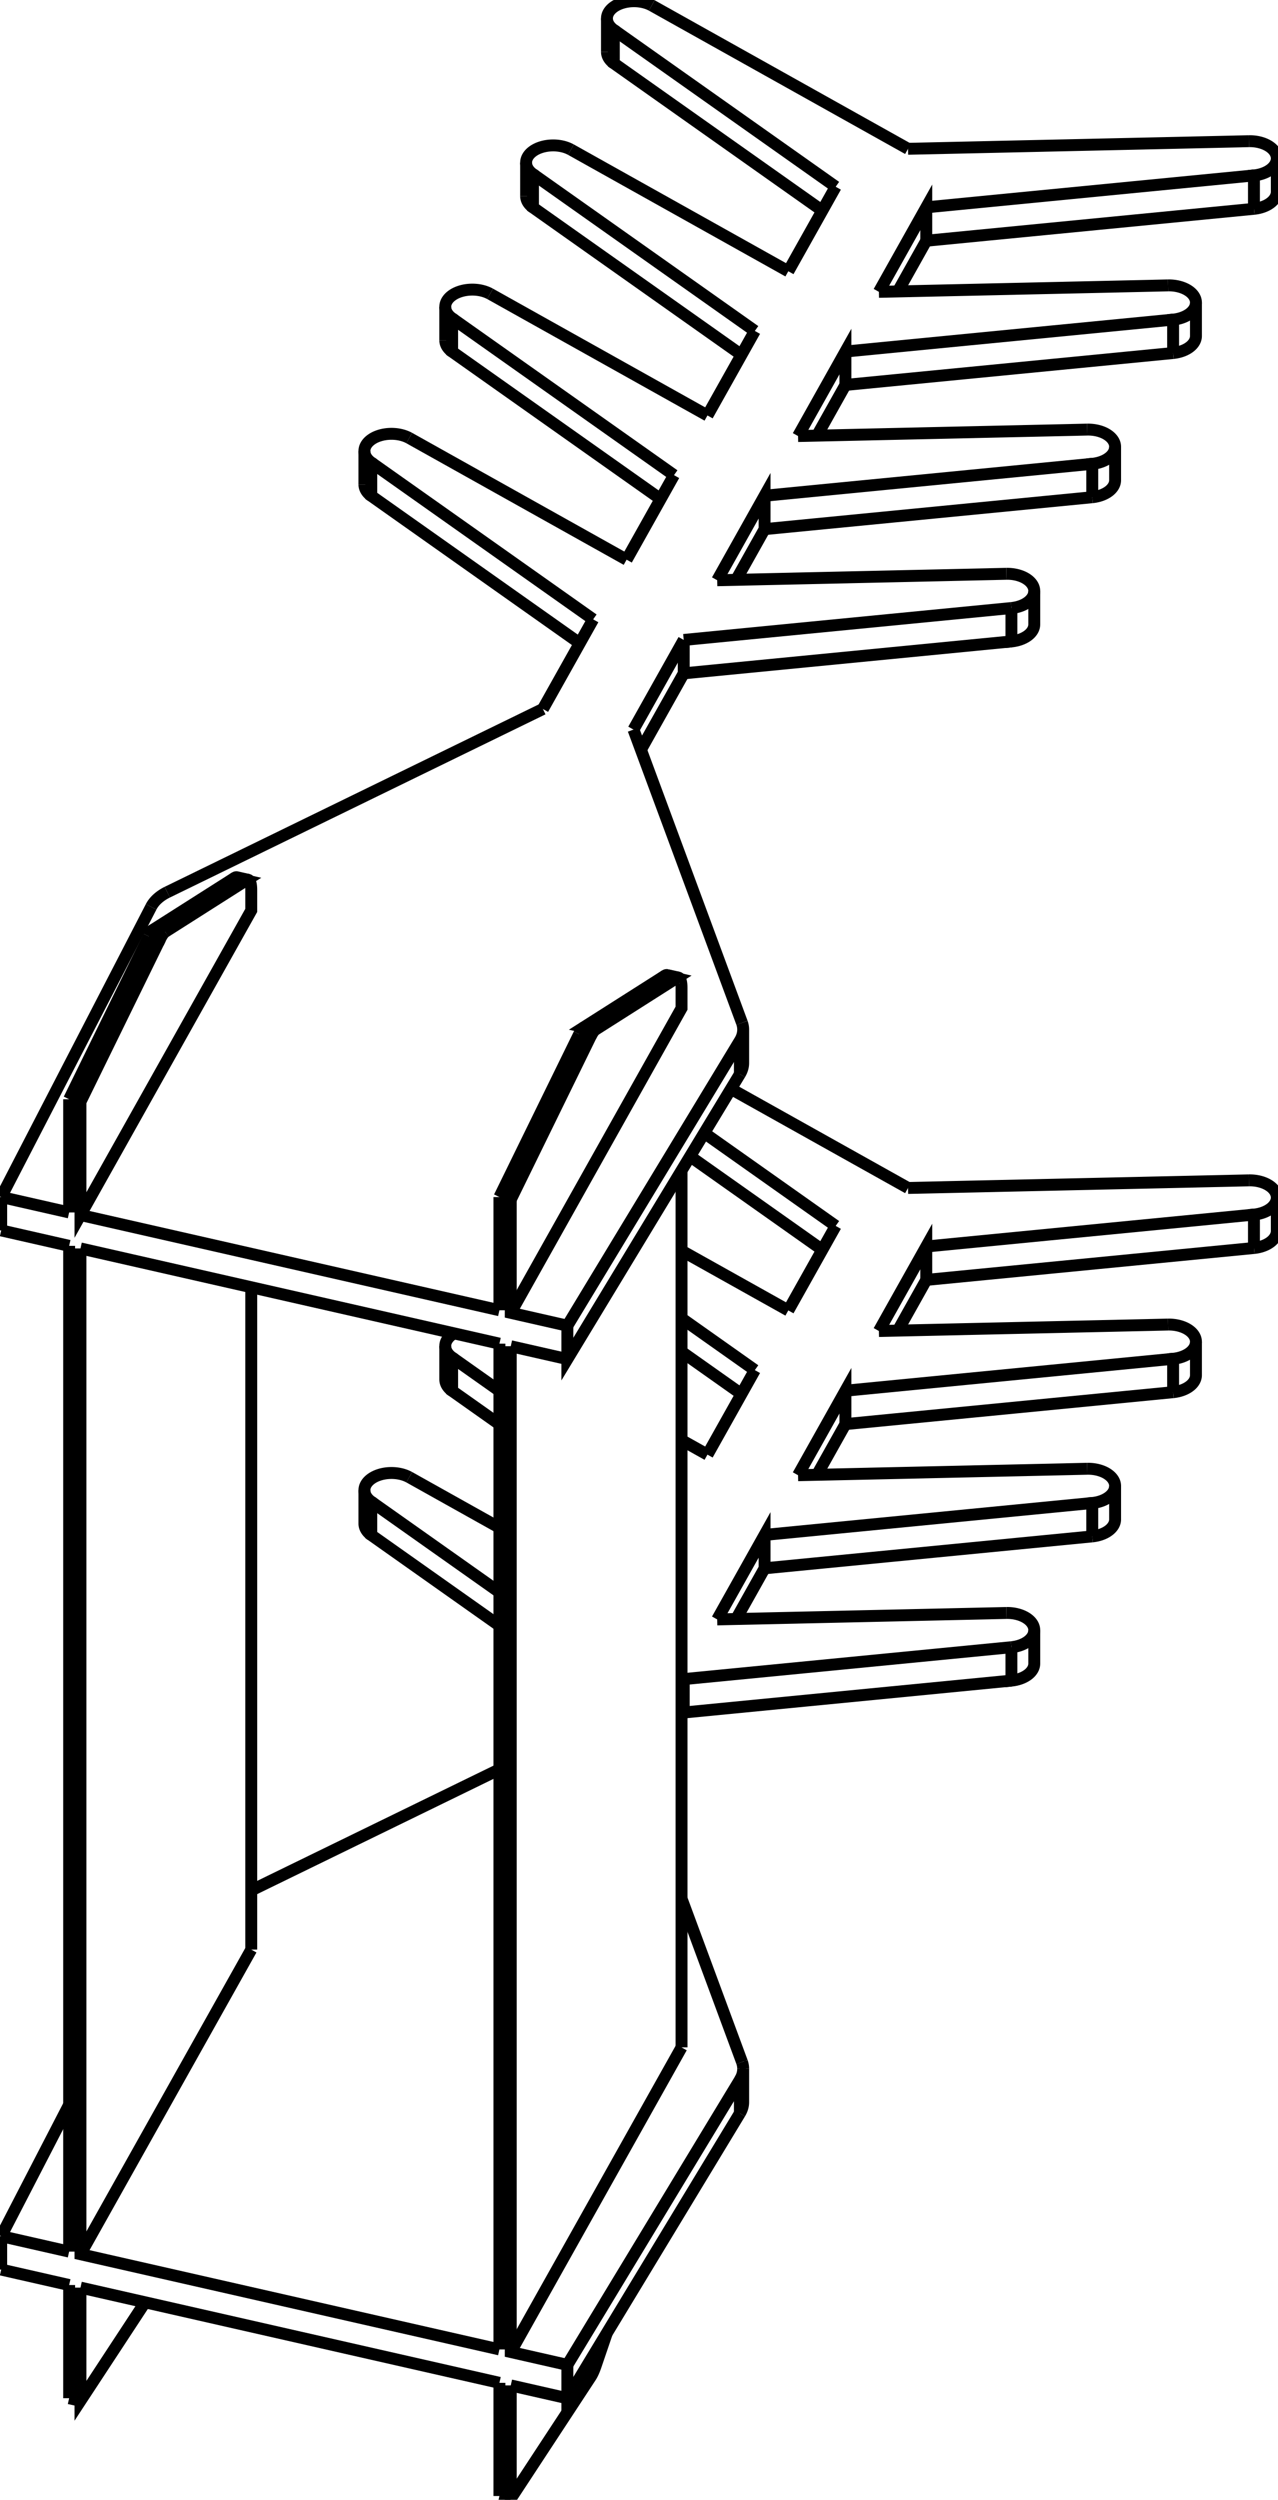 <svg version="1.1" xmlns="http://www.w3.org/2000/svg" viewBox="-513.702 -1000.124 1062.956 2078.132" fill="none" stroke="black" stroke-width="0.6%" vector-effect="non-scaling-stroke">
    <path d="M -98.316 -4.983 L -88.898 -2.843 L -88.898 91.258 L -41.808 101.957 L -41.808 129.725 L 101.69 -107.204" />
    <path d="M -88.898 119.026 L -41.808 129.725" />
    <path d="M -88.898 119.026 L -88.898 955.139 L -41.808 965.838 L -41.808 993.606 L 101.69 756.677" />
    <path d="M -88.898 982.907 L -41.808 993.606" />
    <path d="M -88.898 982.907 L -88.898 1077.008 L -22.603 976.038 A 22.5 5.835 282.801 0 0 -18.434 967.09 L -8.99 939.42" />
    <path d="M -98.316 1074.868 L -88.898 1077.008" />
    <path d="M -98.316 980.767 L -98.316 1074.868" />
    <path d="M -446.776 901.594 L -98.316 980.767" />
    <path d="M -446.776 901.594 L -446.776 995.696 L -393.013 913.81" />
    <path d="M -456.194 993.556 L -446.776 995.696" />
    <path d="M -456.194 899.455 L -456.194 993.556" />
    <path d="M -512.702 886.616 L -456.194 899.455" />
    <path d="M -512.702 858.848 L -512.702 886.616" />
    <path d="M -512.702 858.848 L -456.194 871.687" />
    <path d="M -456.194 35.573 L -456.194 871.687" />
    <path d="M -512.702 22.734 L -456.194 35.573" />
    <path d="M -512.702 -5.033 L -512.702 22.734" />
    <path d="M -512.702 -5.033 L -456.194 7.806" />
    <path d="M -456.194 -86.296 L -456.194 7.806" />
    <path d="M -456.194 -86.296 L -446.776 -84.156 L -446.776 9.945 L -304.727 -243.299 L -304.727 -260.268 A 22.5 5.835 282.801 0 0 -307.307 -268.722 L -316.724 -270.862 A 22.5 5.835 282.801 0 0 -318.489 -270.367 L -309.071 -268.227 L -376.313 -225.48" />
    <path d="M -446.776 9.945 L -98.316 89.118" />
    <path d="M -98.316 -4.983 L -98.316 89.118" />
    <path d="M -98.316 116.886 L -98.316 953" />
    <path d="M -446.776 37.713 L -98.316 116.886" />
    <path d="M -446.776 37.713 L -446.776 873.827 L -98.316 953" />
    <path d="M -32.021 -140.39 L -22.603 -138.25 L -88.898 -2.843" />
    <path d="M -32.021 -140.39 L -98.316 -4.983" />
    <path d="M 41.154 -189.55 A 22.5 5.835 282.801 0 0 39.39 -189.054 L 48.808 -186.914 L -18.434 -144.168 A 22.5 5.835 282.801 0 0 -22.603 -138.25" />
    <path d="M 39.39 -189.054 L -27.852 -146.307 L -18.434 -144.168" />
    <path d="M -32.021 -140.39 A 22.5 5.835 102.801 0 1 -27.852 -146.307" />
    <path d="M -88.898 91.258 L 53.152 -161.986 L 53.152 -178.955 A 22.5 5.835 282.801 0 0 50.572 -187.41 A 22.5 5.835 282.801 0 0 48.808 -186.914" />
    <path d="M 53.152 701.895 L 53.152 -27.063" />
    <path d="M -88.898 955.139 L 53.152 701.895" />
    <path d="M -41.808 101.957 L 101.69 -134.972 A 40 25.458 180 0 0 104.423 -144.22 L 104.423 -116.453 A 40 25.458 0 0 1 101.69 -107.204" />
    <path d="M -388.007 -246.234 L -512.702 -5.033" />
    <path d="M -374.564 -258.445 A 40 25.458 180 0 0 -388.007 -246.234" />
    <path d="M -62.159 -410.728 L -374.564 -258.445" />
    <path d="M -20.361 -485.244 L -62.159 -410.728" />
    <path d="M -204.887 -615.631 L -20.361 -485.244" />
    <path d="M -173.327 -635.967 A 22.5 14.32 180 0 0 -210.602 -625.167 A 22.5 14.32 180 0 0 -204.887 -615.631 L -204.887 -587.864 L -31.515 -465.359" />
    <path d="M 7.474 -534.868 L -173.327 -635.967" />
    <path d="M 46.881 -605.123 L 7.474 -534.868" />
    <path d="M -137.644 -735.51 L 46.881 -605.123" />
    <path d="M -106.084 -755.846 A 22.5 14.32 180 0 0 -143.359 -745.046 A 22.5 14.32 180 0 0 -137.644 -735.51 L -137.644 -707.743 L 35.727 -585.237" />
    <path d="M 74.716 -654.747 L -106.084 -755.846" />
    <path d="M 114.124 -725.002 L 74.716 -654.747" />
    <path d="M -70.402 -855.389 L 114.124 -725.002" />
    <path d="M -38.842 -875.725 A 22.5 14.32 180 0 0 -76.117 -864.925 A 22.5 14.32 180 0 0 -70.402 -855.389 L -70.402 -827.621 L 102.969 -705.116" />
    <path d="M 141.959 -774.626 L -38.842 -875.725" />
    <path d="M 181.366 -844.881 L 141.959 -774.626" />
    <path d="M -3.16 -975.268 L 181.366 -844.881" />
    <path d="M 28.401 -995.604 A 22.5 14.32 180 0 0 -8.874 -984.804 A 22.5 14.32 180 0 0 -3.16 -975.268 L -3.16 -947.5 L 170.212 -824.995" />
    <path d="M 241.533 -876.426 L 28.401 -995.604" />
    <path d="M 525.066 -882.758 L 241.533 -876.426" />
    <path d="M 525.066 -882.758 A 22.5 14.32 0 0 1 548.255 -868.445 L 548.255 -840.677 A 22.5 14.32 0 0 1 529.256 -826.532" />
    <path d="M 548.255 -868.445 A 22.5 14.32 0 0 1 529.256 -854.299 L 529.256 -826.532" />
    <path d="M 256.709 -827.763 L 529.256 -854.299" />
    <path d="M 217.302 -757.508 L 256.709 -827.763 L 256.709 -799.995 L 529.256 -826.532" />
    <path d="M 457.824 -762.879 L 217.302 -757.508" />
    <path d="M 457.824 -762.879 A 22.5 14.32 0 0 1 481.012 -748.566 L 481.012 -720.798 A 22.5 14.32 0 0 1 462.014 -706.653" />
    <path d="M 481.012 -748.566 A 22.5 14.32 0 0 1 462.014 -734.42 L 462.014 -706.653" />
    <path d="M 189.467 -707.884 L 462.014 -734.42" />
    <path d="M 150.059 -637.629 L 189.467 -707.884 L 189.467 -680.116 L 462.014 -706.653" />
    <path d="M 390.581 -643 L 150.059 -637.629" />
    <path d="M 390.581 -643 A 22.5 14.32 0 0 1 413.77 -628.687 L 413.77 -600.919 A 22.5 14.32 0 0 1 394.772 -586.774" />
    <path d="M 413.77 -628.687 A 22.5 14.32 0 0 1 394.772 -614.542 L 394.772 -586.774" />
    <path d="M 122.224 -588.005 L 394.772 -614.542" />
    <path d="M 82.817 -517.75 L 122.224 -588.005 L 122.224 -560.237 L 394.772 -586.774" />
    <path d="M 323.339 -523.121 L 82.817 -517.75" />
    <path d="M 323.339 -523.121 A 22.5 14.32 0 0 1 346.527 -508.808 L 346.527 -481.04 A 22.5 14.32 0 0 1 327.529 -466.895 L 327.529 -494.663" />
    <path d="M 346.527 -508.808 A 22.5 14.32 0 0 1 327.529 -494.663" />
    <path d="M 54.982 -468.126 L 327.529 -494.663" />
    <path d="M 13.184 -393.61 L 54.982 -468.126" />
    <path d="M 103.436 -149.84 L 13.184 -393.61" />
    <path d="M 104.423 -144.22 A 40 25.458 180 0 0 103.436 -149.84" />
    <path d="M -389.9 -221.702 L -380.482 -219.562 A 22.5 5.835 102.801 0 1 -376.313 -225.48" />
    <path d="M -389.9 -221.702 L -456.194 -86.296" />
    <path d="M -380.482 -219.562 L -446.776 -84.156" />
    <path d="M -307.307 -268.722 A 22.5 5.835 282.801 0 0 -309.071 -268.227" />
    <path d="M -204.887 -587.864 A 22.5 14.32 0 0 1 -210.602 -597.4" />
    <path d="M -137.644 -707.743 A 22.5 14.32 0 0 1 -143.359 -717.279" />
    <path d="M -70.402 -827.621 A 22.5 14.32 0 0 1 -76.117 -837.158" />
    <path d="M -3.16 -947.5 A 22.5 14.32 0 0 1 -8.874 -957.036" />
    <path d="M 233.075 -757.86 L 256.709 -799.995" />
    <path d="M 165.832 -637.981 L 189.467 -680.116" />
    <path d="M 98.59 -518.102 L 122.224 -560.237" />
    <path d="M 54.982 -440.358 L 327.529 -466.895" />
    <path d="M 19.377 -376.883 L 54.982 -440.358 L 54.982 -468.126" />
    <path d="M -304.727 620.583 L -304.727 69.988" />
    <path d="M -446.776 873.827 L -304.727 620.583" />
    <path d="M -41.808 965.838 L 101.69 728.91 L 101.69 756.677" />
    <path d="M -456.194 749.544 L -512.702 858.848" />
    <path d="M -98.316 470.778 L -304.727 571.394" />
    <path d="M -204.887 248.25 L -98.316 323.554" />
    <path d="M -173.327 227.914 A 22.5 14.32 180 0 0 -210.602 238.714 L -210.602 266.482" />
    <path d="M -210.602 238.714 A 22.5 14.32 180 0 0 -204.887 248.25 L -204.887 276.018 L -98.316 351.322" />
    <path d="M -98.316 269.858 L -173.327 227.914" />
    <path d="M -137.644 128.371 L -98.316 156.161" />
    <path d="M -136.1 108.301 A 22.5 14.32 180 0 0 -143.359 118.835 L -143.359 146.603" />
    <path d="M -143.359 118.835 A 22.5 14.32 180 0 0 -137.644 128.371 L -137.644 156.139 L -98.316 183.929" />
    <path d="M 74.716 209.134 L 53.152 197.076" />
    <path d="M 114.124 138.879 L 74.716 209.134" />
    <path d="M 53.152 95.796 L 114.124 138.879" />
    <path d="M 141.959 89.255 L 53.152 39.597" />
    <path d="M 181.366 19 L 141.959 89.255" />
    <path d="M 72.04 -58.25 L 181.366 19" />
    <path d="M 241.533 -12.545 L 94.242 -94.906" />
    <path d="M 525.066 -18.877 L 241.533 -12.545" />
    <path d="M 525.066 -18.877 A 22.5 14.32 0 0 1 548.255 -4.564 L 548.255 23.204 A 22.5 14.32 0 0 1 529.256 37.35" />
    <path d="M 548.255 -4.564 A 22.5 14.32 0 0 1 529.256 9.582 L 529.256 37.35" />
    <path d="M 256.709 36.119 L 529.256 9.582" />
    <path d="M 217.302 106.373 L 256.709 36.119 L 256.709 63.886 L 529.256 37.35" />
    <path d="M 457.824 101.002 L 217.302 106.373" />
    <path d="M 457.824 101.002 A 22.5 14.32 0 0 1 481.012 115.315 L 481.012 143.083 A 22.5 14.32 0 0 1 462.014 157.228" />
    <path d="M 481.012 115.315 A 22.5 14.32 0 0 1 462.014 129.461 L 462.014 157.228" />
    <path d="M 189.467 155.998 L 462.014 129.461" />
    <path d="M 150.059 226.252 L 189.467 155.998 L 189.467 183.765 L 462.014 157.228" />
    <path d="M 390.581 220.881 L 150.059 226.252" />
    <path d="M 390.581 220.881 A 22.5 14.32 0 0 1 413.77 235.194 L 413.77 262.962 A 22.5 14.32 0 0 1 394.772 277.107" />
    <path d="M 413.77 235.194 A 22.5 14.32 0 0 1 394.772 249.34 L 394.772 277.107" />
    <path d="M 122.224 275.876 L 394.772 249.34" />
    <path d="M 82.817 346.131 L 122.224 275.876 L 122.224 303.644 L 394.772 277.107" />
    <path d="M 323.339 340.76 L 82.817 346.131" />
    <path d="M 323.339 340.76 A 22.5 14.32 0 0 1 346.527 355.073 L 346.527 382.841 A 22.5 14.32 0 0 1 327.529 396.986 L 327.529 369.219" />
    <path d="M 346.527 355.073 A 22.5 14.32 0 0 1 327.529 369.219" />
    <path d="M 54.982 395.755 L 327.529 369.219" />
    <path d="M 53.152 399.018 L 54.982 395.755" />
    <path d="M 103.436 714.041 L 53.152 578.224" />
    <path d="M 101.69 728.91 A 40 25.458 180 0 0 104.423 719.661 L 104.423 747.429 A 40 25.458 0 0 1 101.69 756.677" />
    <path d="M 104.423 719.661 A 40 25.458 180 0 0 103.436 714.041" />
    <path d="M -204.887 276.018 A 22.5 14.32 0 0 1 -210.602 266.482" />
    <path d="M -137.644 156.139 A 22.5 14.32 0 0 1 -143.359 146.603" />
    <path d="M 53.152 123.564 L 102.969 158.765" />
    <path d="M 60.263 -38.804 L 170.212 38.886" />
    <path d="M 233.075 106.021 L 256.709 63.886" />
    <path d="M 165.832 225.9 L 189.467 183.765" />
    <path d="M 98.59 345.779 L 122.224 303.644" />
    <path d="M 54.982 423.523 L 327.529 396.986" />
    <path d="M 53.152 426.785 L 54.982 423.523 L 54.982 395.755" />
    <path d="M -385.731 -227.62 A 22.5 5.835 282.801 0 0 -389.9 -221.702" />
    <path d="M -318.489 -270.367 L -385.731 -227.62 L -376.313 -225.48" />
    <path d="M 101.69 -134.972 L 101.69 -107.204" />
    <path d="M 50.572 -187.41 L 41.154 -189.55" />
    <path d="M -210.602 -625.167 L -210.602 -597.4" />
    <path d="M -143.359 -745.046 L -143.359 -717.279" />
    <path d="M -76.117 -864.925 L -76.117 -837.158" />
    <path d="M -8.874 -984.804 L -8.874 -957.036" />
</svg>